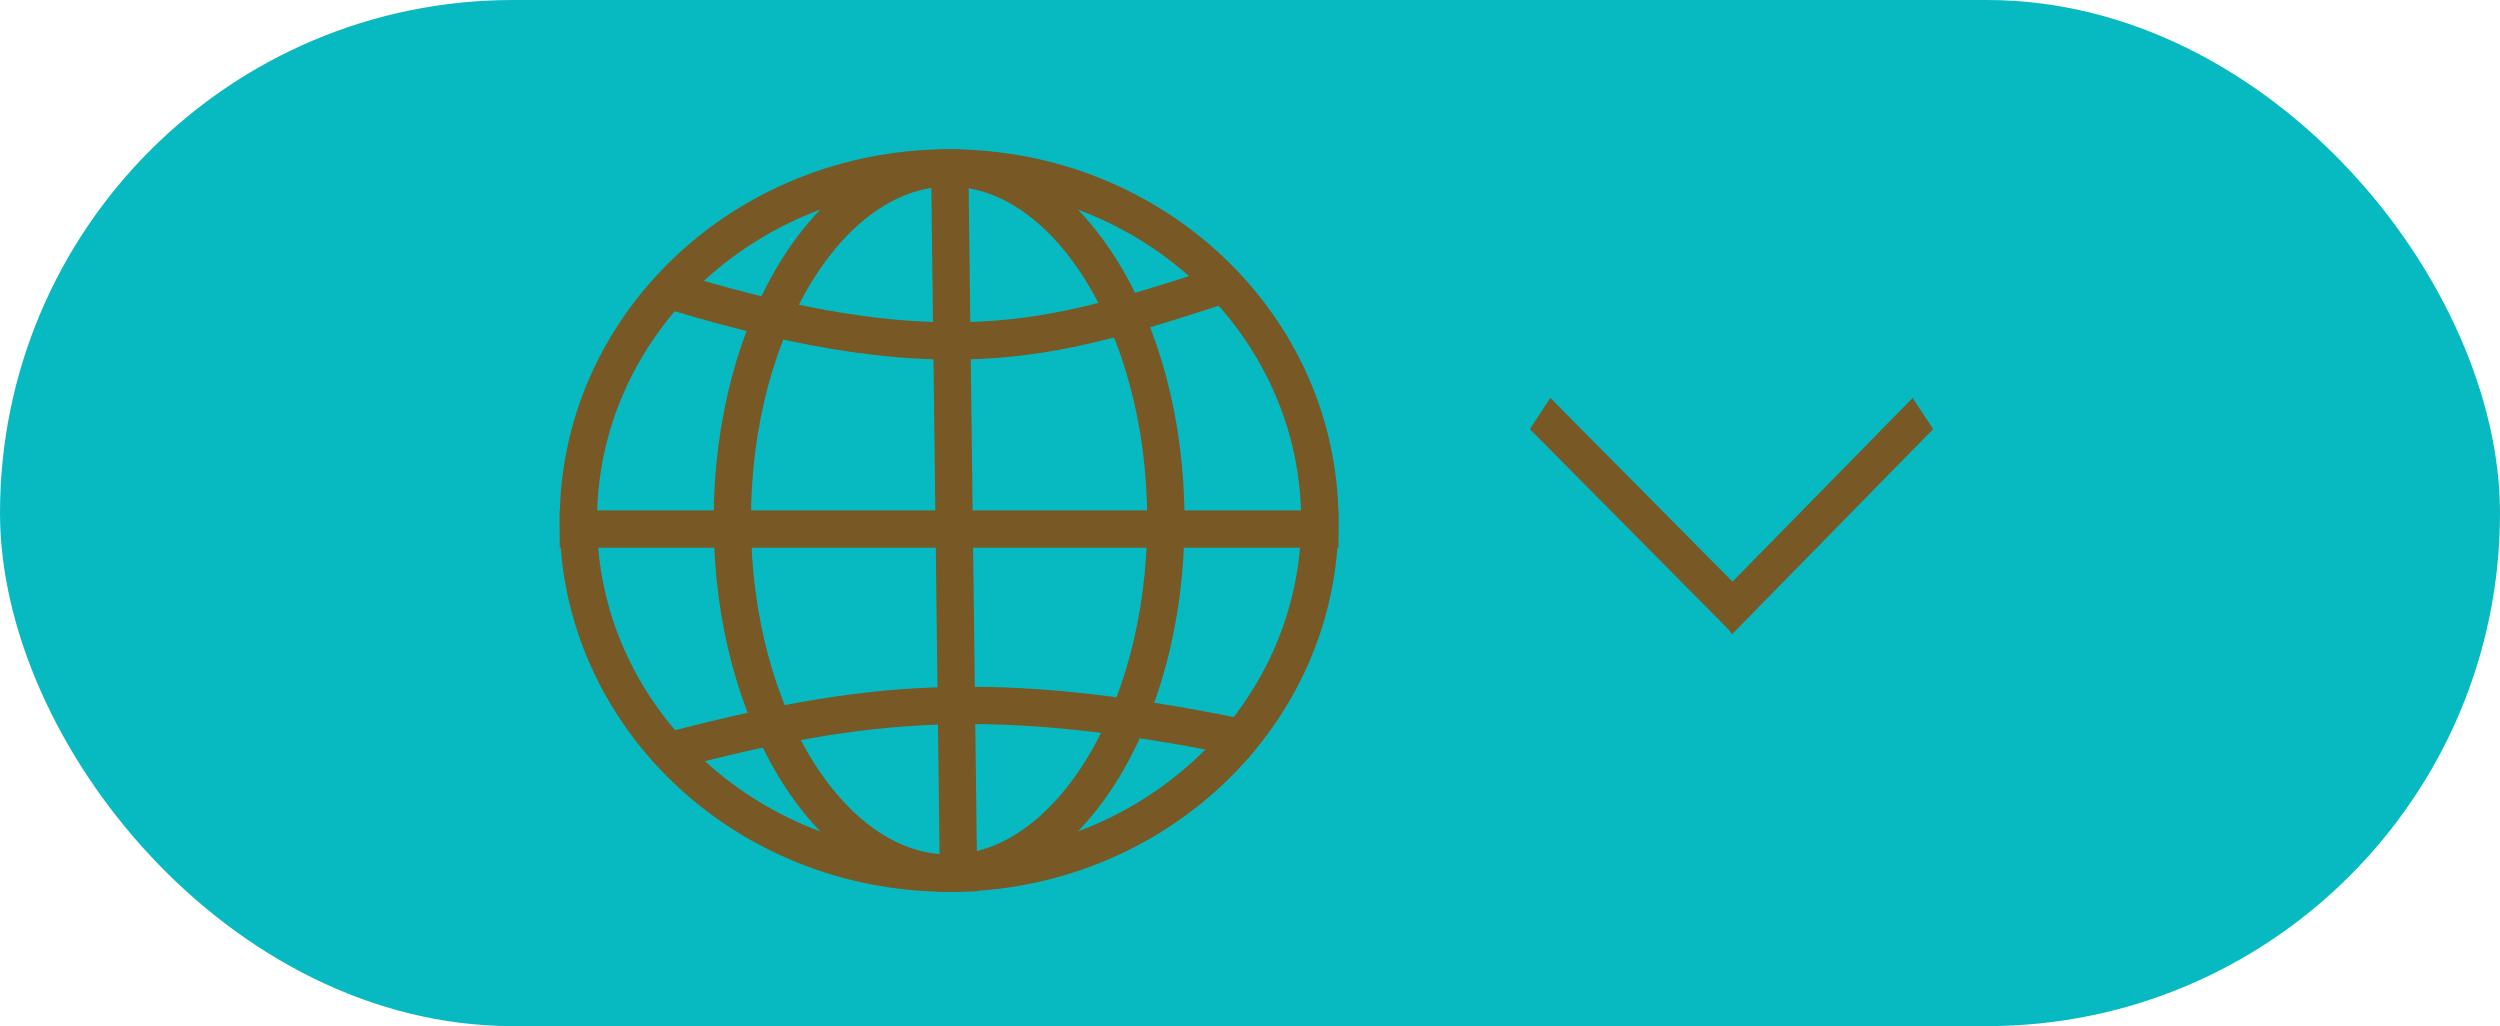 <svg width="134" height="55" viewBox="0 0 134 55" fill="none" xmlns="http://www.w3.org/2000/svg">
<rect width="134" height="55" rx="27.5" fill="#07BAC1"/>
<path d="M70.742 27.9C70.742 38.294 61.89 46.8 50.871 46.8C39.851 46.8 31 38.294 31 27.9C31 17.506 39.851 9 50.871 9C61.89 9 70.742 17.506 70.742 27.9Z" stroke="#785825" stroke-width="2"/>
<path d="M62.49 27.9C62.49 33.235 61.117 38.018 58.95 41.436C56.774 44.866 53.893 46.8 50.871 46.8C47.848 46.8 44.967 44.866 42.792 41.436C40.624 38.018 39.251 33.235 39.251 27.9C39.251 22.565 40.624 17.782 42.792 14.364C44.967 10.934 47.848 9 50.871 9C53.893 9 56.774 10.934 58.95 14.364C61.117 17.782 62.49 22.565 62.49 27.9Z" stroke="#785825" stroke-width="2"/>
<line x1="30" y1="28.356" x2="71.742" y2="28.356" stroke="#785825" stroke-width="2"/>
<line x1="50.9" y1="8.473" x2="51.385" y2="47.788" stroke="#785825" stroke-width="2"/>
<path d="M35.993 15.586C51.267 20.248 56.948 18.023 66.002 15.117" stroke="#785825" stroke-width="2"/>
<path d="M67.133 39.659C53.129 36.731 46.261 37.544 35.865 40.254" stroke="#785825" stroke-width="2"/>
<line y1="-1" x2="15.389" y2="-1" transform="matrix(0.704 0.71 -0.548 0.837 82 23)" stroke="#785825" stroke-width="2"/>
<line y1="-1" x2="15.407" y2="-1" transform="matrix(0.7 -0.714 0.552 0.834 92.833 34)" stroke="#785825" stroke-width="2"/>
</svg>
